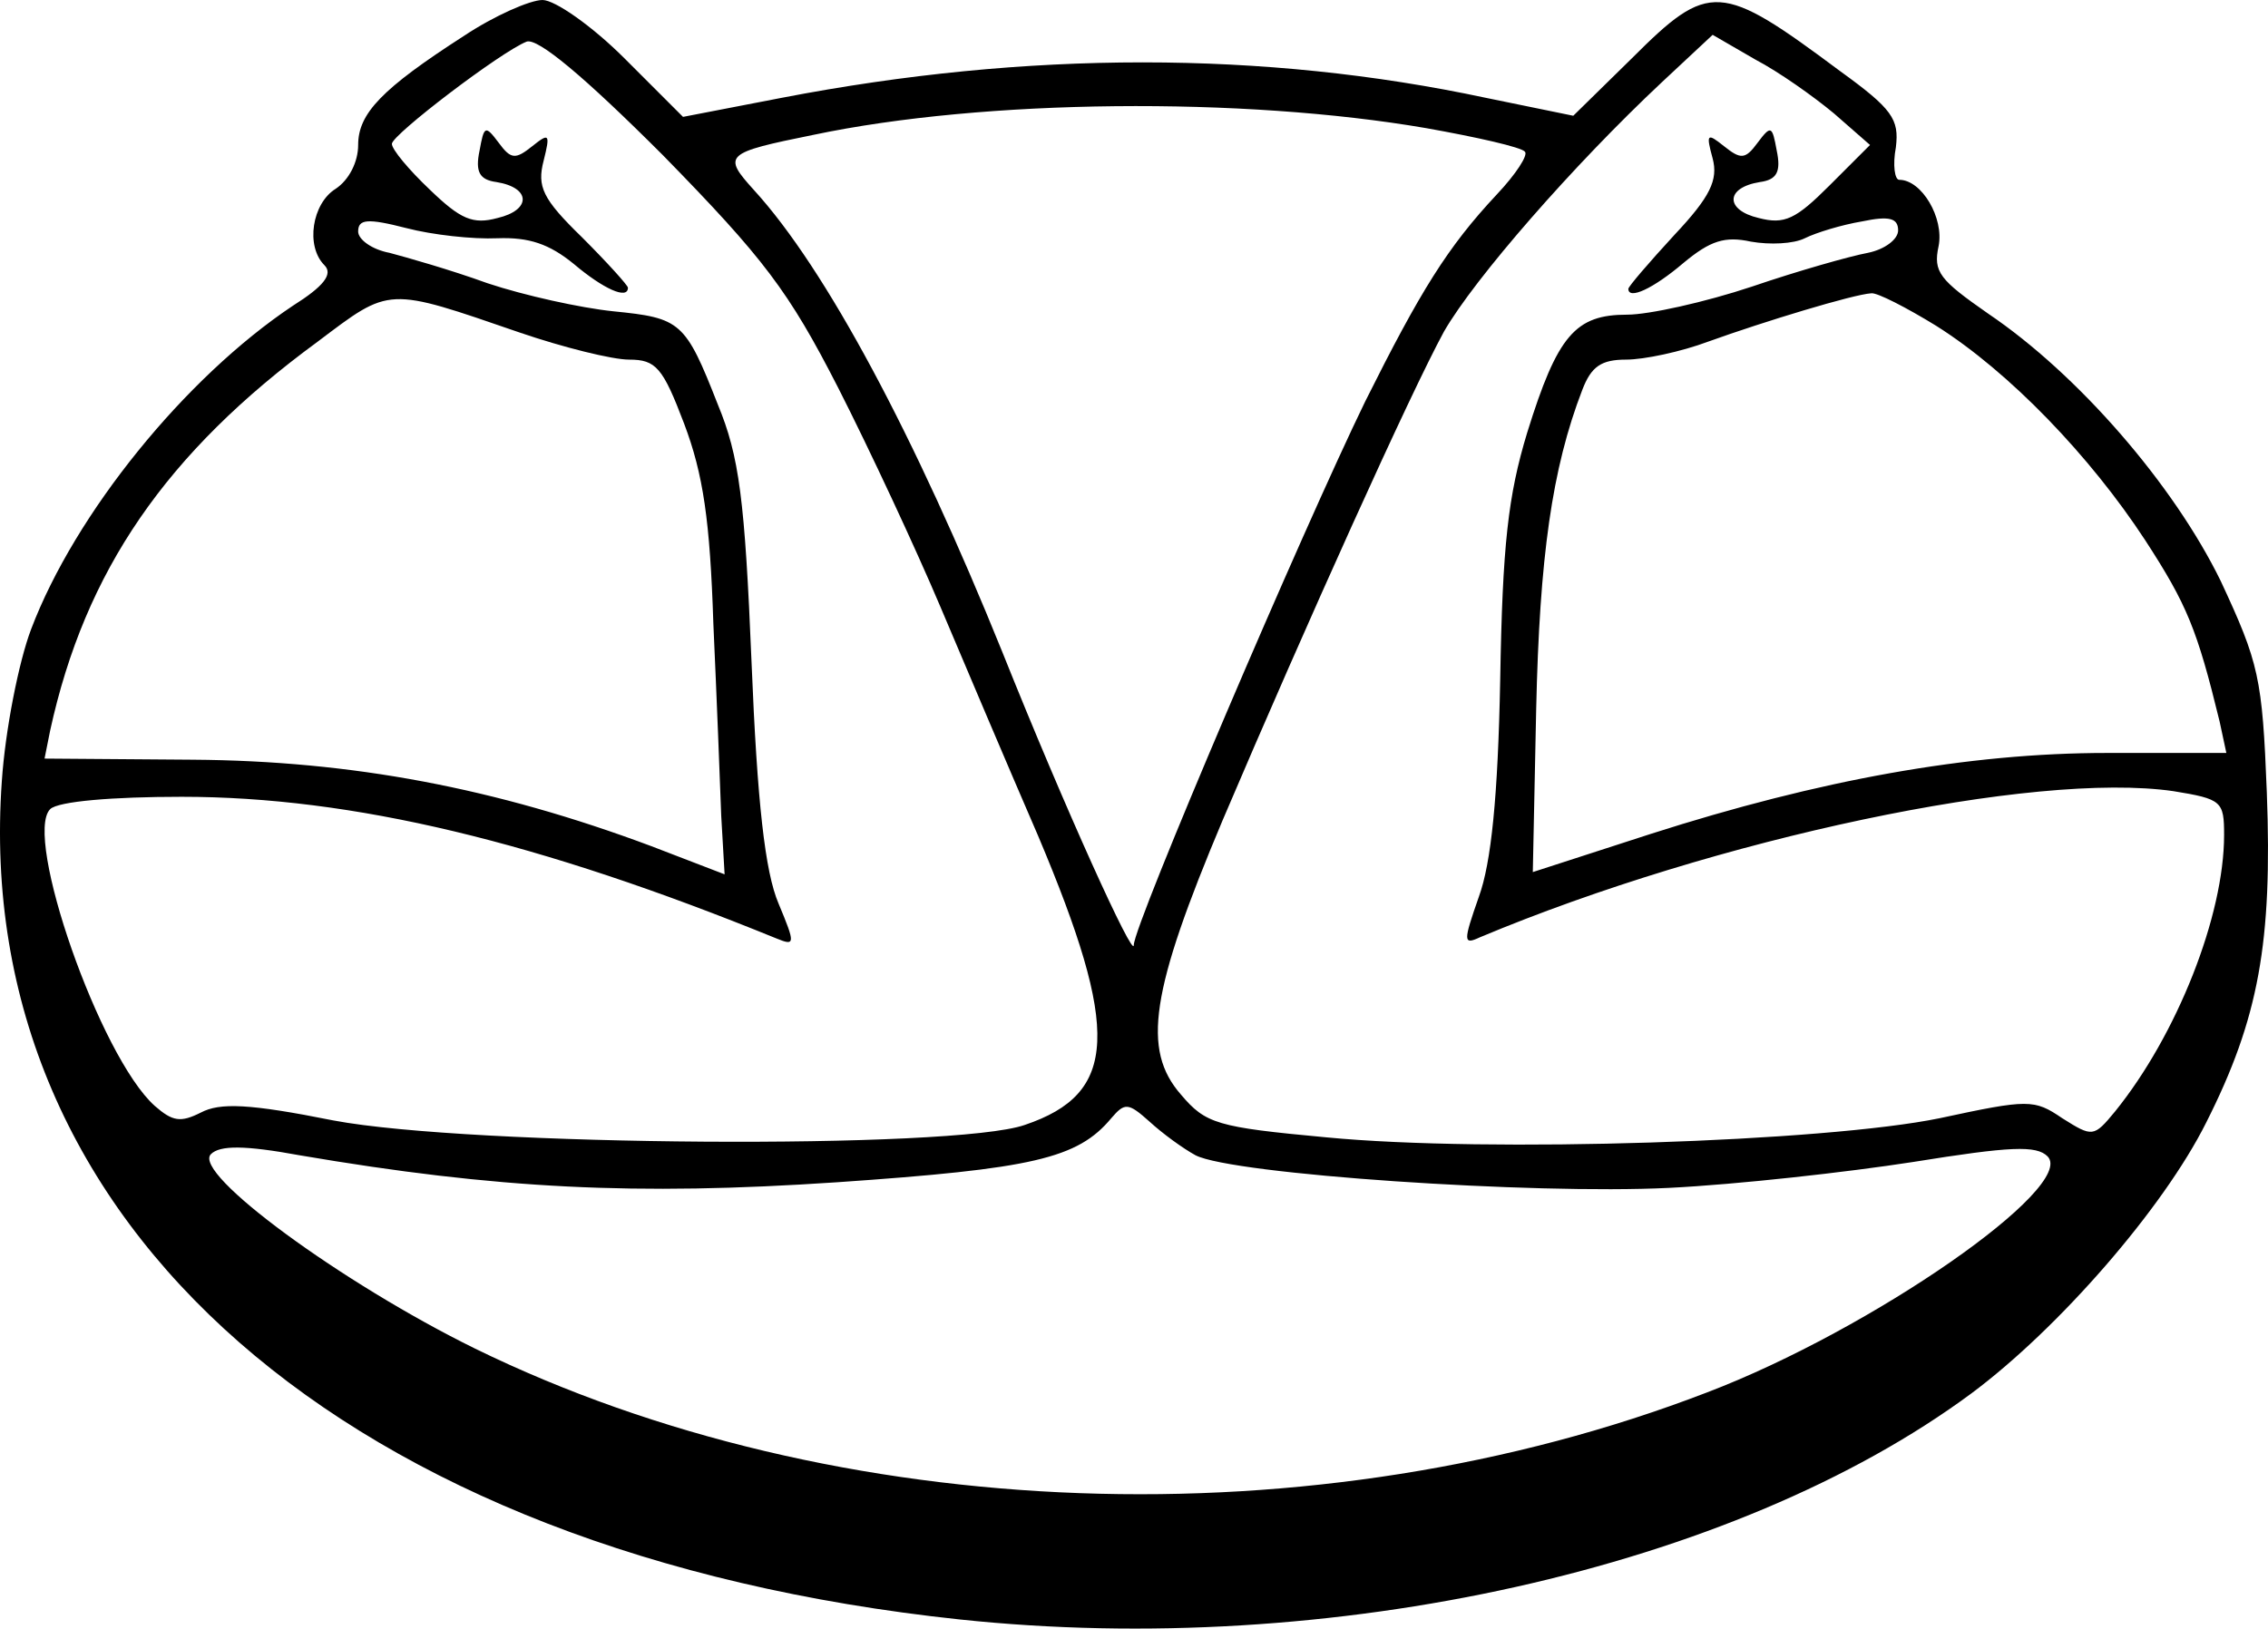 <?xml version="1.0" encoding="UTF-8"?>
<!DOCTYPE svg PUBLIC "-//W3C//DTD SVG 1.1//EN" "http://www.w3.org/Graphics/SVG/1.1/DTD/svg11.dtd">
<!-- Creator: CorelDRAW 2021 (64 Bit) -->
<svg xmlns="http://www.w3.org/2000/svg" xml:space="preserve" width="104.963mm" height="75.386mm" version="1.1" style="shape-rendering:geometricPrecision; text-rendering:geometricPrecision; image-rendering:optimizeQuality; fill-rule:evenodd; clip-rule:evenodd"
viewBox="0 0 10482.02 7528.35"
 xmlns:xlink="http://www.w3.org/1999/xlink"
 xmlns:xodm="http://www.corel.com/coreldraw/odm/2003">
 <defs>
  <style type="text/css">
   <![CDATA[
    .fil0 {fill:black;fill-rule:nonzero}
   ]]>
  </style>
 </defs>
 <g id="Camada_x0020_1">
  <path class="fil0" d="M2143.65 166.22c-379.24,244.17 -488.34,358.46 -488.34,503.92 0,77.92 -41.56,161.05 -103.9,202.6 -109.09,67.54 -140.27,264.95 -51.95,353.27 41.56,41.56 -5.19,98.71 -145.46,187.03 -498.73,332.49 -1007.85,961.09 -1210.45,1496.19 -57.14,150.66 -119.49,467.55 -135.08,701.34 -145.46,2052.06 1594.89,3574.21 4426.2,3875.53 1714.38,181.82 3579.4,-233.78 4675.57,-1044.21 405.22,-301.31 888.36,-857.18 1085.77,-1252.02 244.17,-483.14 306.51,-836.4 280.54,-1527.35 -20.78,-529.9 -36.36,-597.44 -213,-976.67 -218.19,-446.77 -659.77,-955.89 -1075.38,-1236.43 -223.39,-155.85 -254.55,-192.22 -228.58,-311.71 25.97,-129.87 -77.92,-306.51 -181.82,-306.51 -20.78,0 -31.17,-67.54 -15.59,-150.66 15.59,-129.87 -15.59,-176.63 -259.76,-353.27 -550.68,-410.41 -602.63,-415.6 -961.09,-57.14l-270.14 264.95 -405.22 -83.12c-1023.43,-218.19 -2119.59,-218.19 -3252.12,0l-457.17 88.32 -270.14 -270.14c-150.66,-150.66 -322.09,-270.14 -379.24,-270.14 -57.15,0 -223.39,72.73 -363.66,166.24l0 -0.02zm1729.97 1626.06c145.46,285.73 358.46,742.9 472.75,1013.04 114.28,270.14 316.9,748.09 451.98,1059.8 379.24,898.75 368.85,1189.67 -62.35,1335.13 -327.29,114.29 -2561.17,98.71 -3194.98,-20.78 -389.63,-77.92 -524.71,-83.12 -613.02,-36.36 -93.51,46.76 -129.87,41.56 -213,-31.17 -254.55,-228.58 -607.82,-1246.81 -483.14,-1371.5 36.36,-36.36 290.92,-57.14 607.82,-57.14 789.66,0 1652.03,207.81 2748.19,654.58 88.32,36.36 88.32,25.97 10.39,-161.05 -62.35,-145.46 -98.71,-467.55 -124.68,-1111.75 -31.17,-758.48 -57.14,-955.89 -155.85,-1194.87 -150.66,-384.44 -171.44,-400.02 -483.14,-431.19 -150.66,-15.59 -410.41,-72.73 -581.85,-129.87 -171.44,-62.35 -374.04,-119.49 -451.98,-140.27 -83.12,-15.59 -145.46,-62.35 -145.46,-98.71 0,-57.14 41.56,-62.35 223.39,-15.59 119.49,31.17 306.51,51.95 420.8,46.76 145.46,-5.19 238.98,25.97 353.27,119.49 135.08,114.29 249.36,166.24 249.36,109.09 0,-10.39 -93.51,-114.29 -213,-233.78 -181.82,-176.63 -207.81,-233.78 -176.63,-353.27 31.17,-124.68 25.97,-129.87 -51.95,-67.54 -77.92,62.34 -98.71,62.35 -155.85,-15.59 -62.35,-83.12 -67.54,-77.92 -88.32,36.36 -20.78,98.71 0,135.08 77.92,145.46 161.05,25.97 161.05,129.87 5.19,166.24 -114.29,31.17 -171.44,5.19 -311.71,-129.87 -98.71,-93.51 -176.63,-187.03 -176.63,-213 0,-41.56 503.92,-426 623.41,-472.75 51.95,-15.59 259.76,155.85 628.61,524.71 467.55,477.95 581.85,628.61 810.43,1075.38l0.02 0zm4602.83 -1267.6l166.24 145.46 -187.03 187.03c-155.85,155.85 -207.81,181.82 -327.29,150.66 -155.85,-36.36 -155.85,-140.27 5.19,-166.24 77.92,-10.39 98.71,-46.76 77.92,-145.46 -20.78,-114.29 -25.97,-119.49 -88.32,-36.36 -57.14,77.92 -77.92,77.92 -155.85,15.59 -77.92,-62.34 -83.12,-57.14 -51.95,57.14 25.97,98.71 -10.39,176.63 -176.63,353.27 -119.49,129.87 -213,238.98 -213,249.36 0,51.95 114.29,0 254.55,-119.49 124.68,-103.9 192.22,-124.68 311.71,-98.71 88.32,15.59 197.41,10.39 249.36,-15.59 51.95,-25.97 171.44,-62.35 264.95,-77.92 124.68,-25.97 166.24,-15.59 166.24,41.56 0,41.56 -62.35,88.32 -140.27,103.9 -83.12,15.59 -322.09,83.12 -535.09,155.85 -218.19,72.73 -477.95,129.87 -576.66,129.87 -238.98,0 -322.09,93.51 -462.36,545.48 -88.32,290.92 -114.29,519.5 -124.68,1142.92 -10.39,540.29 -41.56,846.8 -98.71,1002.65 -72.73,207.81 -72.73,223.39 5.19,187.03 1090.97,-457.17 2561.17,-768.87 3205.36,-675.36 223.39,36.36 233.78,46.76 233.78,202.6 0,374.04 -218.19,924.72 -503.92,1277.99 -98.71,119.49 -103.9,119.49 -244.17,31.17 -129.87,-88.32 -155.85,-88.32 -566.26,0 -529.9,109.09 -2083.23,161.05 -2836.51,88.32 -503.92,-46.76 -555.87,-62.35 -670.17,-197.41 -181.82,-207.81 -140.27,-477.95 192.22,-1267.6 389.63,-914.34 867.58,-1974.13 1023.43,-2259.86 140.27,-244.17 597.44,-768.87 1007.85,-1153.31l233.78 -218.19 197.41 114.29c109.09,57.14 270.14,171.44 363.66,249.36l0 0.01zm-1885.81 67.54c233.78,41.56 441.58,88.32 457.17,109.09 15.59,15.59 -41.56,103.9 -129.87,197.41 -228.58,244.17 -353.27,446.77 -607.82,955.89 -290.92,597.44 -1070.19,2420.91 -1070.19,2514.42 0,67.54 -316.9,-628.61 -607.82,-1355.92 -405.22,-1002.65 -815.63,-1771.52 -1148.11,-2135.18 -145.46,-161.05 -135.08,-171.44 275.34,-254.55 789.66,-166.24 1984.52,-176.63 2831.32,-31.17l-0.01 0zm-4187.24 945.5c197.41,67.54 426,124.68 503.92,124.68 124.68,0 155.85,36.36 254.55,296.12 88.32,233.78 119.49,446.77 135.08,924.72 15.59,342.87 31.17,742.9 36.36,888.36l15.59 270.14 -337.68 -129.87c-722.12,-270.14 -1387.08,-394.82 -2119.59,-400.02l-685.75 -5.19 25.97 -129.87c161.05,-737.7 535.09,-1283.19 1236.43,-1797.5 337.68,-254.55 316.9,-254.55 935.12,-41.56l-0.01 -0.01zm6545.8 -31.17c337.68,213 711.72,602.63 966.29,992.26 192.22,296.12 238.98,410.41 342.87,836.4l31.17 145.46 -550.68 0c-644.19,0 -1329.94,124.68 -2109.2,374.04l-545.48 176.63 15.59 -753.29c15.59,-701.34 72.73,-1111.75 213,-1475.4 41.56,-109.09 88.32,-140.27 202.6,-140.27 83.12,0 254.55,-36.36 379.24,-83.12 259.76,-93.51 670.17,-218.19 753.29,-223.39 25.97,-5.19 166.24,67.54 301.31,150.66l0 0.01zm-3423.56 3833.97c171.44,88.32 1558.52,181.82 2187.13,150.66 316.9,-15.59 826.02,-72.73 1127.33,-119.49 451.98,-72.73 571.46,-77.92 623.41,-25.97 135.08,140.27 -810.43,800.04 -1574.11,1090.97 -1807.88,696.14 -4026.19,613.02 -5693.81,-202.6 -613.02,-301.31 -1309.16,-810.43 -1220.84,-898.75 41.56,-41.56 155.85,-41.56 410.41,5.19 914.34,155.85 1553.33,187.03 2483.24,124.68 903.94,-62.35 1111.75,-109.09 1267.6,-296.12 62.35,-72.73 77.92,-72.73 176.63,15.59 62.35,57.14 155.85,124.68 213,155.85l0.01 0z"/>
 </g>
</svg>
